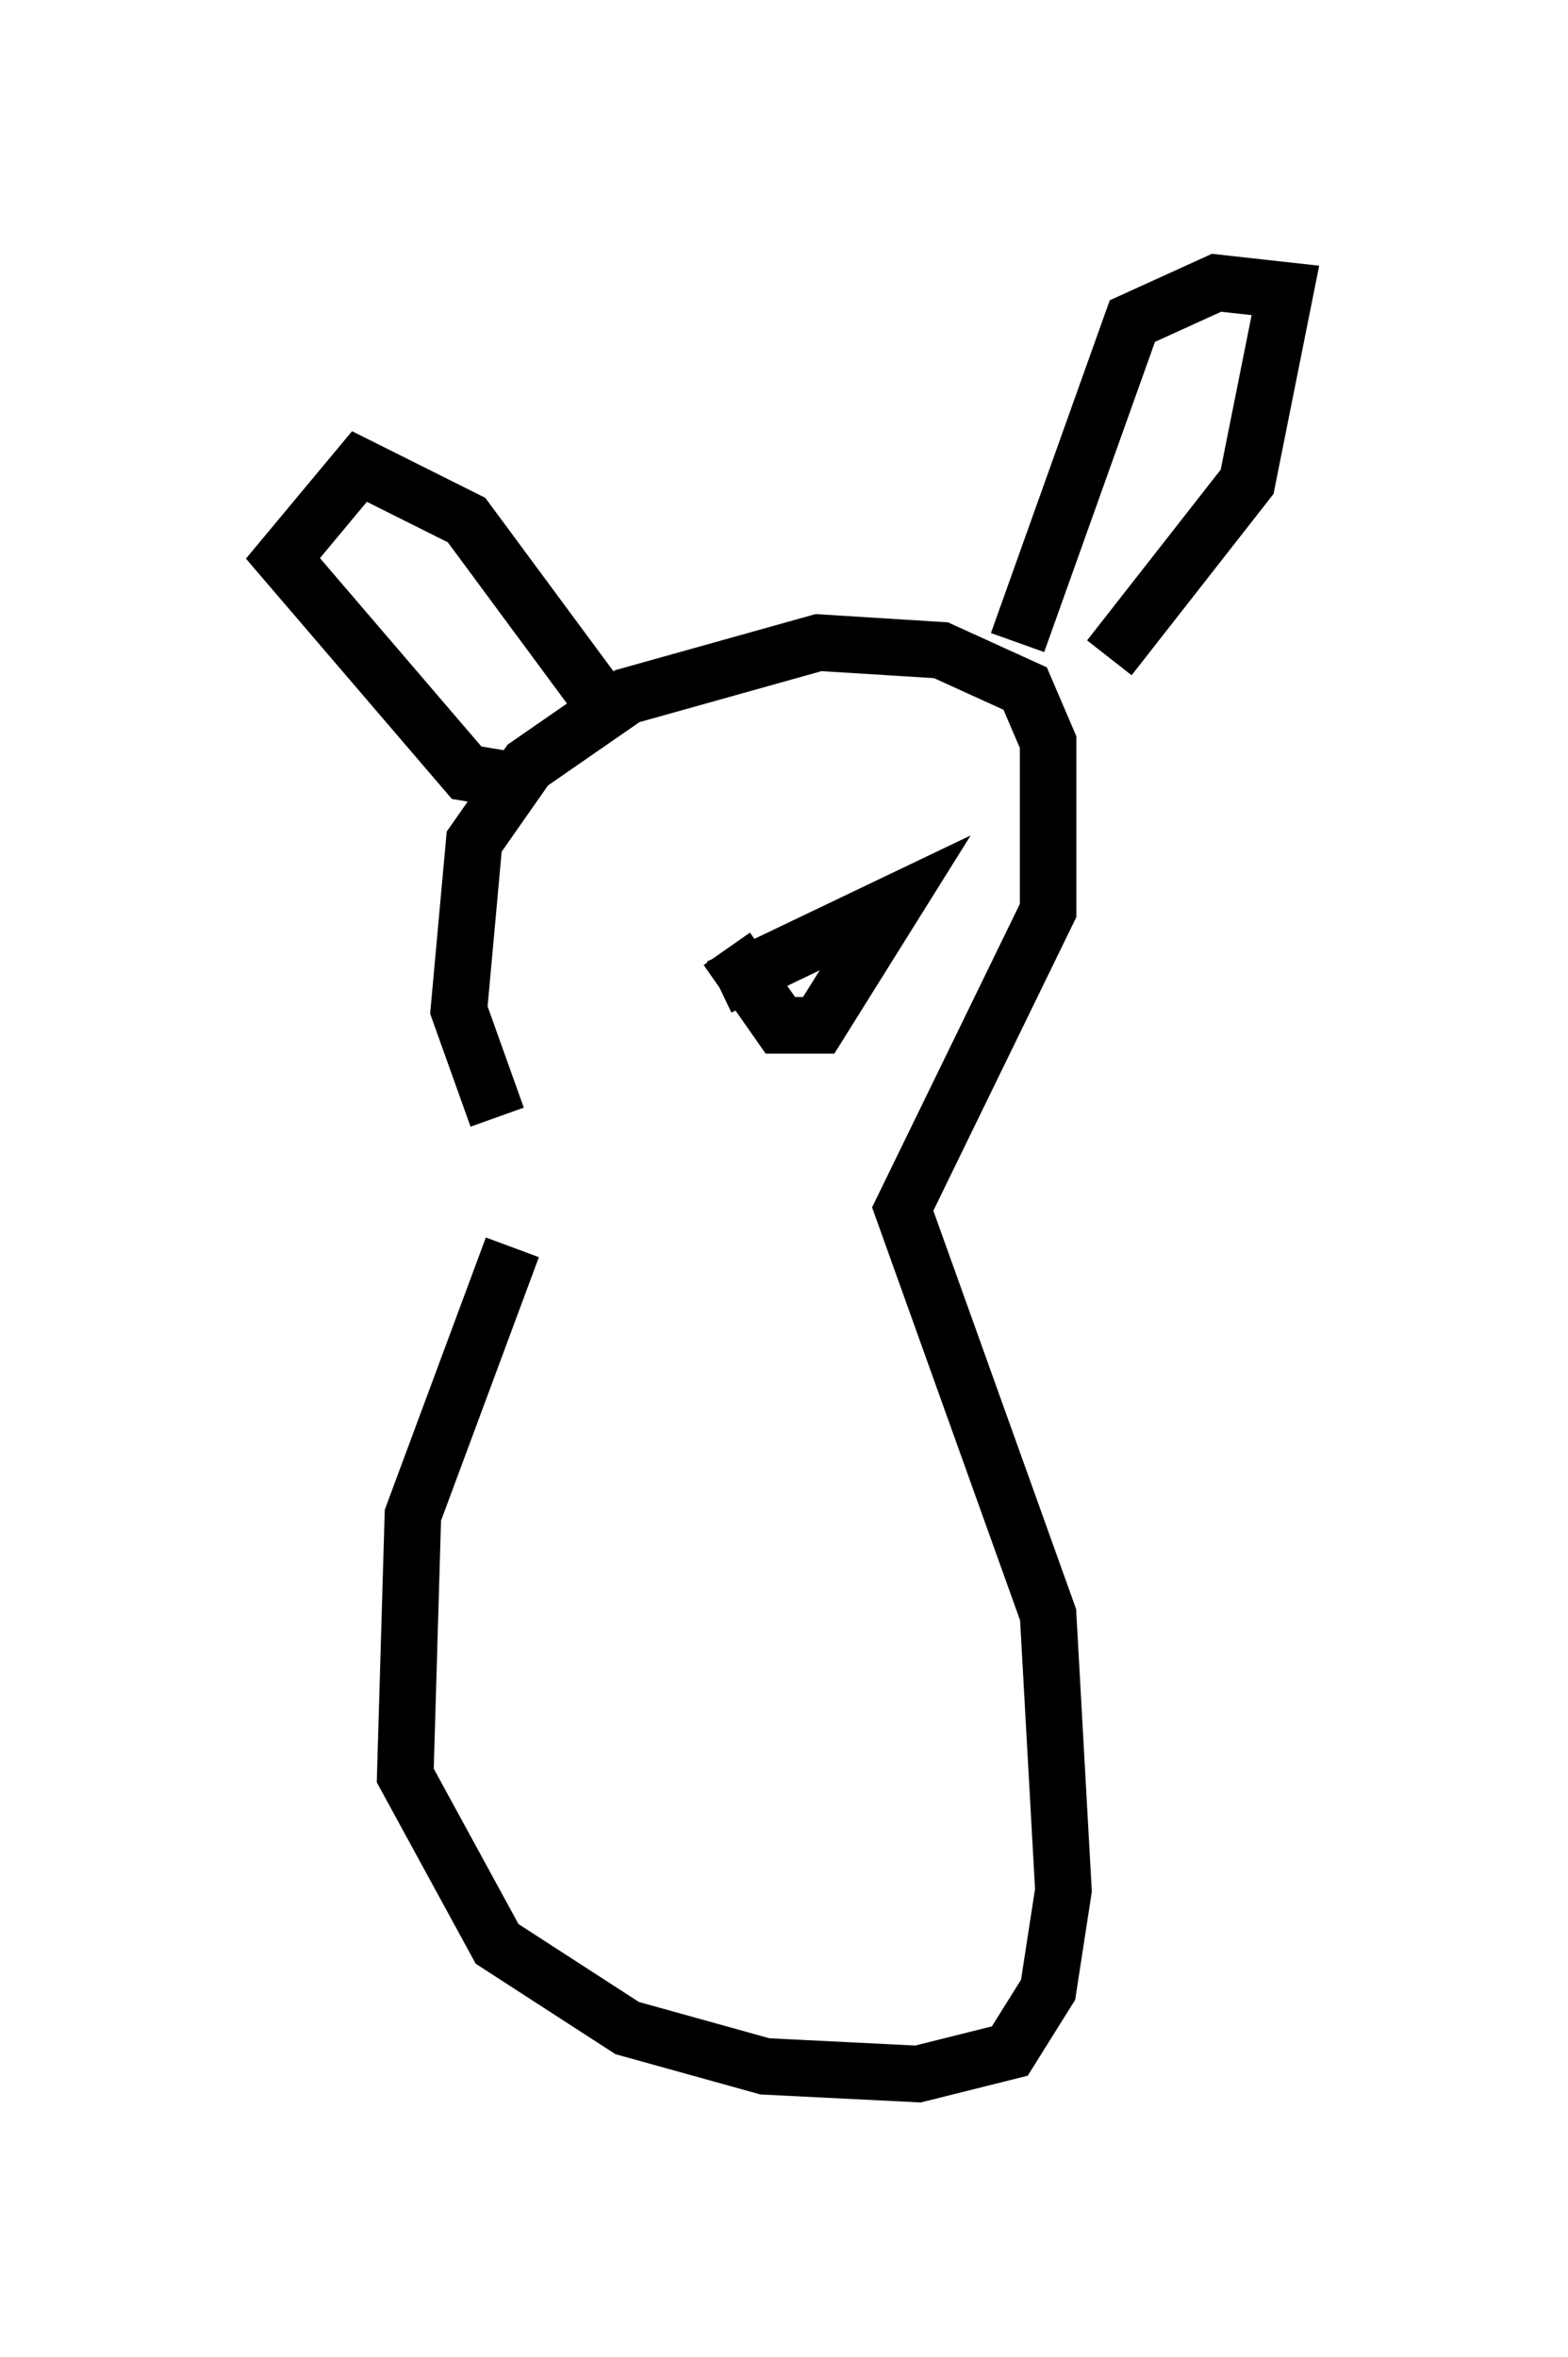 <?xml version="1.0" encoding="utf-8" ?>
<svg baseProfile="full" height="41.664" version="1.1" width="27.726" xmlns="http://www.w3.org/2000/svg" xmlns:ev="http://www.w3.org/2001/xml-events" xmlns:xlink="http://www.w3.org/1999/xlink"><defs /><rect fill="white" height="41.664" width="27.726" x="0" y="0" /><path d="M10.007, 20.697 m-0.947, 1.353 l-1.759, 4.736 -0.135, 4.601 l1.624, 2.977 2.3, 1.488 l2.436, 0.677 2.706, 0.135 l1.624, -0.406 0.677, -1.083 l0.271, -1.759 -0.271, -4.871 l-2.571, -7.172 2.571, -5.277 l0.0, -2.977 -0.406, -0.947 l-1.488, -0.677 -2.165, -0.135 l-3.383, 0.947 -1.759, 1.218 l-0.947, 1.353 -0.271, 2.977 l0.677, 1.894 m9.202, -8.39 l2.03, -5.683 1.488, -0.677 l1.218, 0.135 -0.677, 3.383 l-2.436, 3.112 m-9.066, 0.677 l-2.3, -3.112 -1.894, -0.947 l-1.353, 1.624 3.248, 3.789 l0.812, 0.135 m3.654, 3.654 l3.112, -1.488 -1.353, 2.165 l-0.677, 0.0 -0.947, -1.353 m5.142, -2.977 l0.0, 0.0 m-4.601, 0.541 " fill="none" stroke="black" stroke-width="1" /></svg>